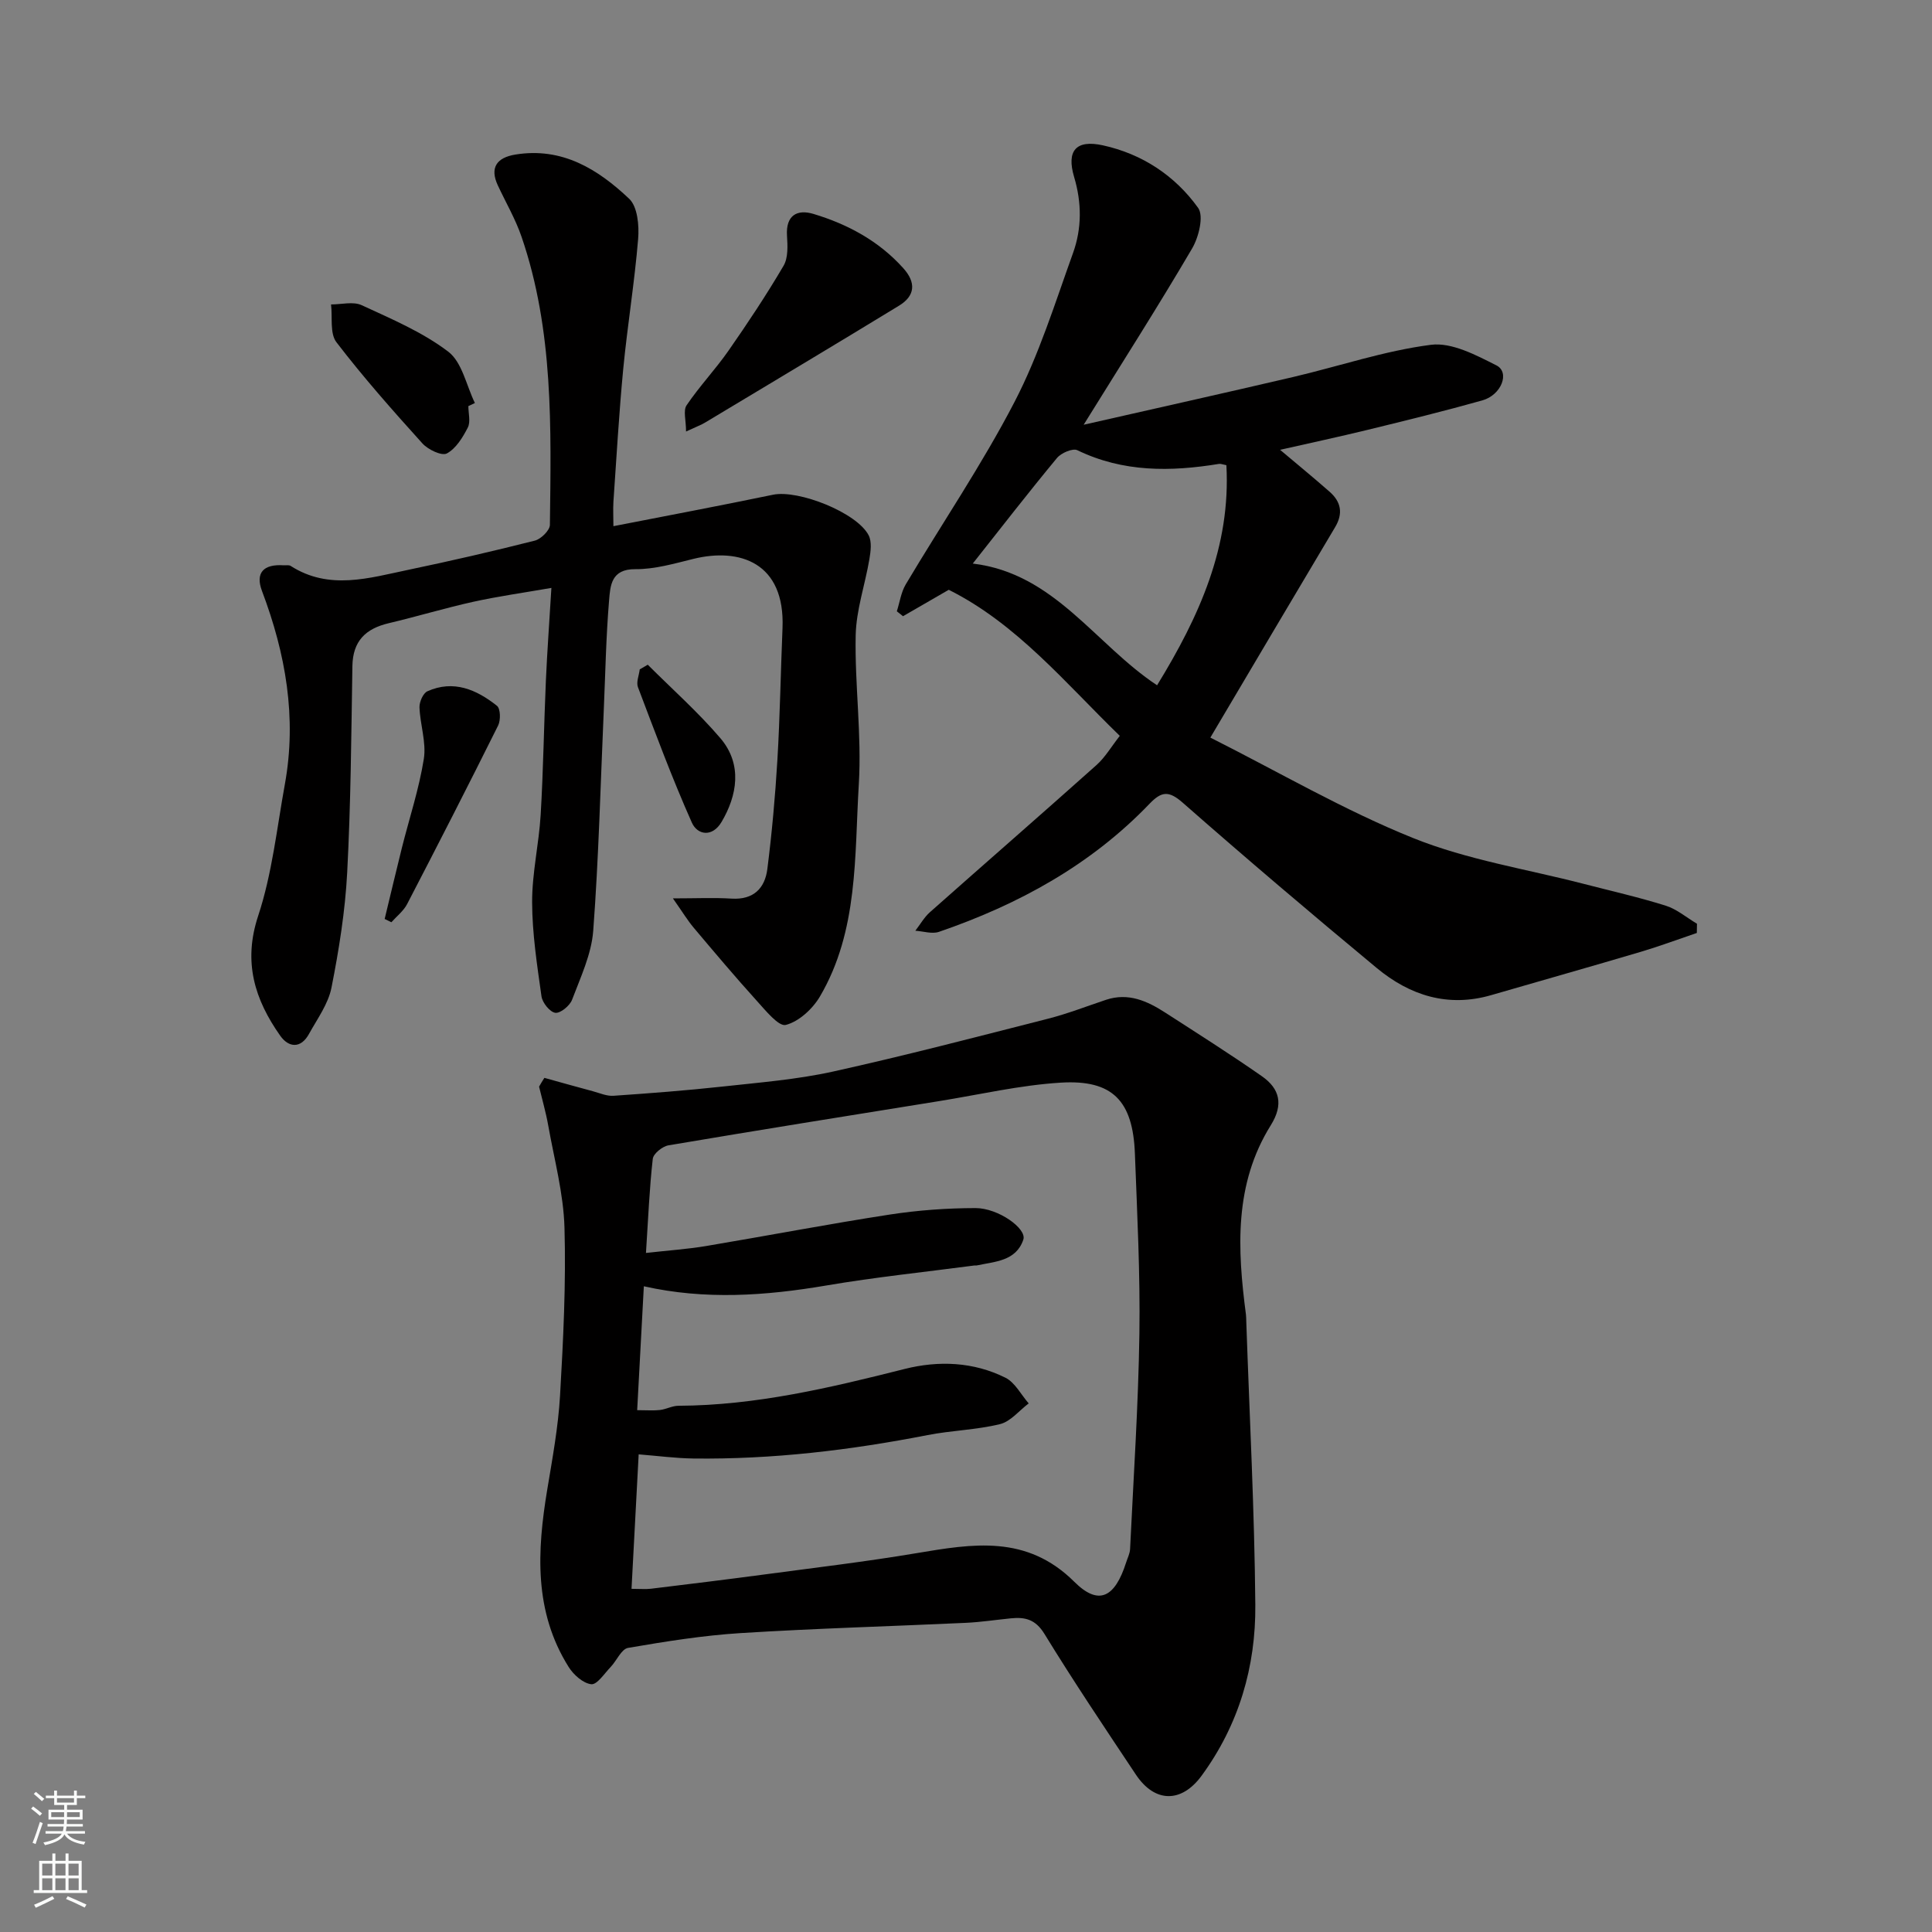 <svg enable-background="new 0 0 400 400" viewBox="0 0 400 400" xmlns="http://www.w3.org/2000/svg"><rect x="0" y="0" width="400" height="400" fill="#808080" stroke="none"/><g fill="#010000"><path d="m112.71 223.16c3.36.93 6.71 1.88 10.08 2.78 1.4.38 2.84 1.03 4.23.93 7.53-.52 15.06-1.09 22.57-1.91 7.65-.84 15.37-1.45 22.86-3.1 14.92-3.3 29.72-7.17 44.54-10.95 4.08-1.04 8.03-2.59 12.03-3.92 4.6-1.52 8.51.26 12.23 2.66 6.71 4.33 13.46 8.6 20.01 13.17 3.7 2.58 4.52 5.85 1.85 10.14-7.63 12.22-6.93 25.67-5.15 39.2.06.49.05 1 .07 1.5.67 19.54 1.7 39.07 1.87 58.61.11 12.79-3.4 24.83-11.12 35.37-4.15 5.67-9.68 5.67-13.61-.23-6.42-9.64-12.88-19.26-18.93-29.13-1.86-3.03-4.02-3.52-6.97-3.22-3.09.31-6.18.78-9.28.93-15.53.72-31.08 1.15-46.6 2.12-7.83.49-15.62 1.74-23.36 3.07-1.38.24-2.34 2.63-3.59 3.94-1.29 1.34-2.82 3.71-4.02 3.58-1.69-.18-3.67-1.95-4.68-3.56-7.23-11.5-6.55-24.02-4.44-36.73 1.07-6.45 2.27-12.93 2.65-19.44.67-11.58 1.25-23.21.92-34.79-.2-7.09-2.12-14.14-3.37-21.19-.48-2.7-1.25-5.34-1.89-8.01.33-.61.72-1.22 1.1-1.82zm21.03 36.25c4.71-.53 8.6-.79 12.43-1.43 12.69-2.13 25.34-4.56 38.06-6.52 5.85-.9 11.83-1.33 17.75-1.34 4.7 0 10.65 4.25 9.89 6.53-1.5 4.47-5.89 4.54-9.67 5.35-.16.03-.33-.01-.5.01-10.22 1.35-20.49 2.41-30.64 4.14-12.59 2.14-25.09 3.01-37.76.16-.46 8.5-.91 16.99-1.38 25.65 2.1 0 3.44.12 4.75-.04 1.28-.16 2.53-.87 3.8-.87 16.02-.07 31.42-3.73 46.82-7.62 7.03-1.77 14.25-1.49 20.87 1.81 1.99.99 3.23 3.5 4.82 5.32-1.97 1.48-3.74 3.75-5.94 4.29-4.89 1.2-10.04 1.3-15 2.27-16.01 3.13-32.13 5.05-48.46 4.85-3.71-.05-7.41-.55-11.35-.86-.5 9.37-.98 18.38-1.48 27.84 1.81 0 2.93.11 4.03-.02 7.8-.95 15.59-1.9 23.38-2.94 10.53-1.41 21.1-2.66 31.57-4.42 11.68-1.96 22.84-3.88 32.7 5.93 5.05 5.03 8.4 3.26 10.72-4 .29-.92.77-1.83.82-2.77.71-14.86 1.71-29.71 1.93-44.58.18-12.42-.46-24.86-.93-37.28-.41-10.96-4.61-15.38-15.36-14.72-8.43.52-16.77 2.47-25.15 3.82-18.69 3.01-37.39 6-56.06 9.16-1.25.21-3.13 1.72-3.25 2.8-.69 6.05-.93 12.16-1.41 19.48z"/><path d="m250.59 152.71c14.32 7.21 27.76 15.08 42.04 20.82 11.22 4.51 23.48 6.41 35.28 9.47 5.67 1.47 11.4 2.76 16.98 4.52 2.31.73 4.31 2.46 6.45 3.73-.01.64-.02 1.27-.03 1.91-3.87 1.31-7.71 2.75-11.62 3.91-10.29 3.05-20.61 5.96-30.91 8.95-8.99 2.62-16.89.08-23.75-5.61-13.54-11.23-26.95-22.62-40.17-34.23-2.89-2.54-4.4-2.33-6.86.23-12.17 12.69-27.15 20.87-43.6 26.52-1.44.49-3.25-.13-4.89-.23 1-1.29 1.82-2.77 3.01-3.83 11.47-10.17 23.03-20.23 34.47-30.45 1.81-1.61 3.09-3.82 4.85-6.07-11.22-10.88-21.31-23.2-35.41-30.24-3.39 1.96-6.43 3.72-9.47 5.47-.43-.34-.85-.68-1.28-1.02.6-1.86.87-3.92 1.84-5.56 7.5-12.61 15.79-24.8 22.53-37.79 5.06-9.75 8.37-20.43 12.11-30.83 1.83-5.08 1.82-10.38.23-15.72-1.63-5.47.39-7.79 5.95-6.57 8.13 1.78 14.94 6.28 19.72 12.95 1.21 1.69.13 6.06-1.25 8.41-6.92 11.8-14.29 23.34-22.45 36.49 15.39-3.5 29.41-6.62 43.39-9.89 9.51-2.23 18.87-5.42 28.49-6.66 4.31-.56 9.34 2.12 13.58 4.26 2.83 1.43 1.05 6.14-2.93 7.25-7.83 2.2-15.73 4.14-23.63 6.07-6.16 1.5-12.37 2.83-18.23 4.16 3.33 2.81 6.85 5.69 10.26 8.69 2.35 2.06 2.83 4.48 1.14 7.31-8.42 14.13-16.79 28.3-25.84 43.58zm-11.03-10.83c8.75-14.25 15.28-28.75 14.35-45.57-.85-.16-1.19-.32-1.5-.27-10.03 1.64-19.87 1.77-29.36-2.83-.95-.46-3.34.56-4.21 1.61-5.93 7.16-11.62 14.5-17.44 21.86 16.94 2.02 25.32 16.71 38.16 25.2z"/><path d="m127 108.94c11.35-2.22 22.21-4.26 33.04-6.51 5.25-1.09 17.39 3.69 19.81 8.41.68 1.33.42 3.31.15 4.92-.89 5.28-2.73 10.5-2.84 15.78-.21 10.25 1.27 20.57.65 30.78-.91 14.92-.06 30.38-8.05 43.99-1.51 2.57-4.35 5.19-7.07 5.89-1.49.38-4.2-3.01-6.02-5.01-4.46-4.93-8.75-10.02-13.04-15.11-1.25-1.48-2.26-3.16-4.31-6.08 4.79 0 8.49-.18 12.17.05 4.52.27 6.87-2.14 7.38-6.12.95-7.5 1.63-15.04 2.08-22.58.54-9.09.68-18.2 1.06-27.29.56-13.62-8.9-16.7-18.45-14.35-3.95.97-8 2.16-12 2.13-5.07-.05-5.2 3.45-5.46 6.5-.63 7.58-.77 15.19-1.1 22.79-.67 15.2-1.04 30.42-2.18 45.59-.37 4.85-2.62 9.61-4.38 14.27-.47 1.24-2.42 2.84-3.47 2.7-1.12-.15-2.67-2.08-2.86-3.4-.91-6.47-1.92-12.99-1.94-19.49-.02-6.03 1.41-12.06 1.77-18.11.55-9.25.67-18.53 1.08-27.79.27-6.07.72-12.14 1.14-19.18-5.8 1.01-11.05 1.74-16.2 2.88-5.87 1.3-11.64 3.05-17.49 4.43-4.77 1.13-7.42 3.68-7.51 8.86-.23 14.27-.33 28.55-1.08 42.79-.42 7.98-1.7 15.95-3.25 23.8-.67 3.38-2.94 6.47-4.66 9.59-1.7 3.09-4.21 2.83-5.95.37-5.28-7.5-7.74-15.24-4.57-24.82 2.89-8.74 3.87-18.13 5.53-27.26 2.5-13.79.17-27.01-4.73-39.98-1.45-3.83.35-5.62 4.46-5.34.5.03 1.11-.11 1.47.13 7.97 5.1 16.23 2.5 24.38.8 8.76-1.83 17.49-3.84 26.17-6.04 1.28-.32 3.11-2.13 3.12-3.26.25-20.09.78-40.26-5.87-59.65-1.26-3.68-3.27-7.11-4.92-10.66-1.67-3.6-.28-5.72 3.64-6.36 9.69-1.58 17.09 3.03 23.56 9.15 1.74 1.64 2.09 5.55 1.86 8.32-.74 8.97-2.21 17.89-3.08 26.85-.88 9.18-1.4 18.39-2.04 27.59-.09 1.6 0 3.24 0 5.03z"/><path d="m142.04 89.34c0-2.32-.63-4.34.11-5.43 2.65-3.92 5.95-7.4 8.66-11.28 4-5.74 7.88-11.58 11.42-17.61.97-1.65.84-4.14.71-6.22-.27-4.25 2.12-5.52 5.48-4.51 7.1 2.14 13.54 5.6 18.6 11.24 2.68 2.98 2.46 5.72-.89 7.76-13.34 8.14-26.75 16.15-40.15 24.2-.82.49-1.73.82-3.94 1.85z"/><path d="m96.97 84.08c0 1.49.49 3.24-.11 4.43-1.05 2.05-2.45 4.35-4.34 5.37-1.06.57-3.9-.79-5.06-2.07-6.15-6.81-12.24-13.69-17.81-20.96-1.39-1.82-.79-5.17-1.11-7.82 2.14.01 4.59-.66 6.35.16 6.17 2.85 12.58 5.56 17.92 9.62 2.87 2.19 3.74 7 5.51 10.63-.45.21-.9.42-1.35.64z"/><path d="m79.64 190.26c1.19-4.92 2.35-9.84 3.57-14.74 1.54-6.13 3.55-12.18 4.54-18.4.54-3.42-.77-7.09-.9-10.67-.04-1.12.75-2.93 1.64-3.33 5.41-2.42 10.18-.35 14.4 3.01.74.59.79 2.98.24 4.08-6.16 12.38-12.47 24.7-18.84 36.97-.74 1.43-2.16 2.52-3.26 3.76-.46-.23-.92-.46-1.39-.68z"/><path d="m134.11 137.62c5.05 5.05 10.43 9.82 15.05 15.23 4.62 5.43 3.44 11.89.24 17.31-1.92 3.26-5.01 2.73-6.16.15-4.09-9.18-7.59-18.63-11.16-28.04-.39-1.03.22-2.44.37-3.68.55-.32 1.1-.65 1.66-.97z"/></g><path d="m6.44 374.46.42-.45c.65.47 1.27.95 1.85 1.44l-.45.49c-.65-.56-1.25-1.06-1.82-1.48m.93 7.33-.63-.26c.55-1.36 1.05-2.8 1.52-4.33.19.1.38.19.59.27-.46 1.29-.95 2.73-1.48 4.32m-.38-10.38.44-.42c.43.34 1.01.82 1.74 1.44l-.49.49c-.53-.51-1.09-1.01-1.69-1.51m2.5.35h1.72v-1.04h.59v1.04h3.52v-1.04h.59v1.04h1.75v.53h-1.75v1.42h-2.03v.97h3.22v2.03h-3.24c0 .35-.01.66-.03.93h3.32v.53h-3.37c-.03.27-.08.58-.15.94h3.96v.53h-3.71c.67.92 1.93 1.48 3.79 1.68-.13.24-.23.44-.29.59-2.13-.38-3.48-1.08-4.04-2.12-.43.97-1.77 1.72-4.03 2.23-.09-.19-.2-.37-.33-.55 2.1-.42 3.37-1.03 3.81-1.83h-3.36v-.53h3.58c.08-.29.13-.61.16-.94h-3.33v-.53h3.39c.02-.27.04-.58.04-.93h-3.23v-2.03h3.25v-.97h-2.07v-1.42h-1.73zm1.12 3.44v1h2.65c.01-.3.02-.44.01-.4v-.25-.35zm1.19-2h3.52v-.91h-3.52zm4.71 2h-2.63v.59c0 .15-.01.28-.01.4h2.64z" fill="#fafbfa"/><path d="m13.56 383.74h.63v1.52h2.72v6.07h1.13v.6h-11.06v-.6h1.13v-6.07h2.73v-1.52h.63v1.52h2.1v-1.52zm-2.69 8.83.38.56c-1.24.63-2.53 1.25-3.85 1.85-.1-.21-.21-.42-.34-.63 1.36-.55 2.63-1.15 3.81-1.78m-2.13-4.27h2.1v-2.45h-2.1zm0 3.04h2.1v-2.46h-2.1zm2.72-3.04h2.1v-2.45h-2.1zm0 3.04h2.1v-2.46h-2.1zm6.07 3.6c-1.41-.71-2.7-1.3-3.86-1.78l.35-.56c1.45.62 2.75 1.19 3.88 1.72zm-1.25-9.09h-2.1v2.45h2.1zm-2.09 5.49h2.1v-2.46h-2.1z" fill="#fafbfa"/></svg>